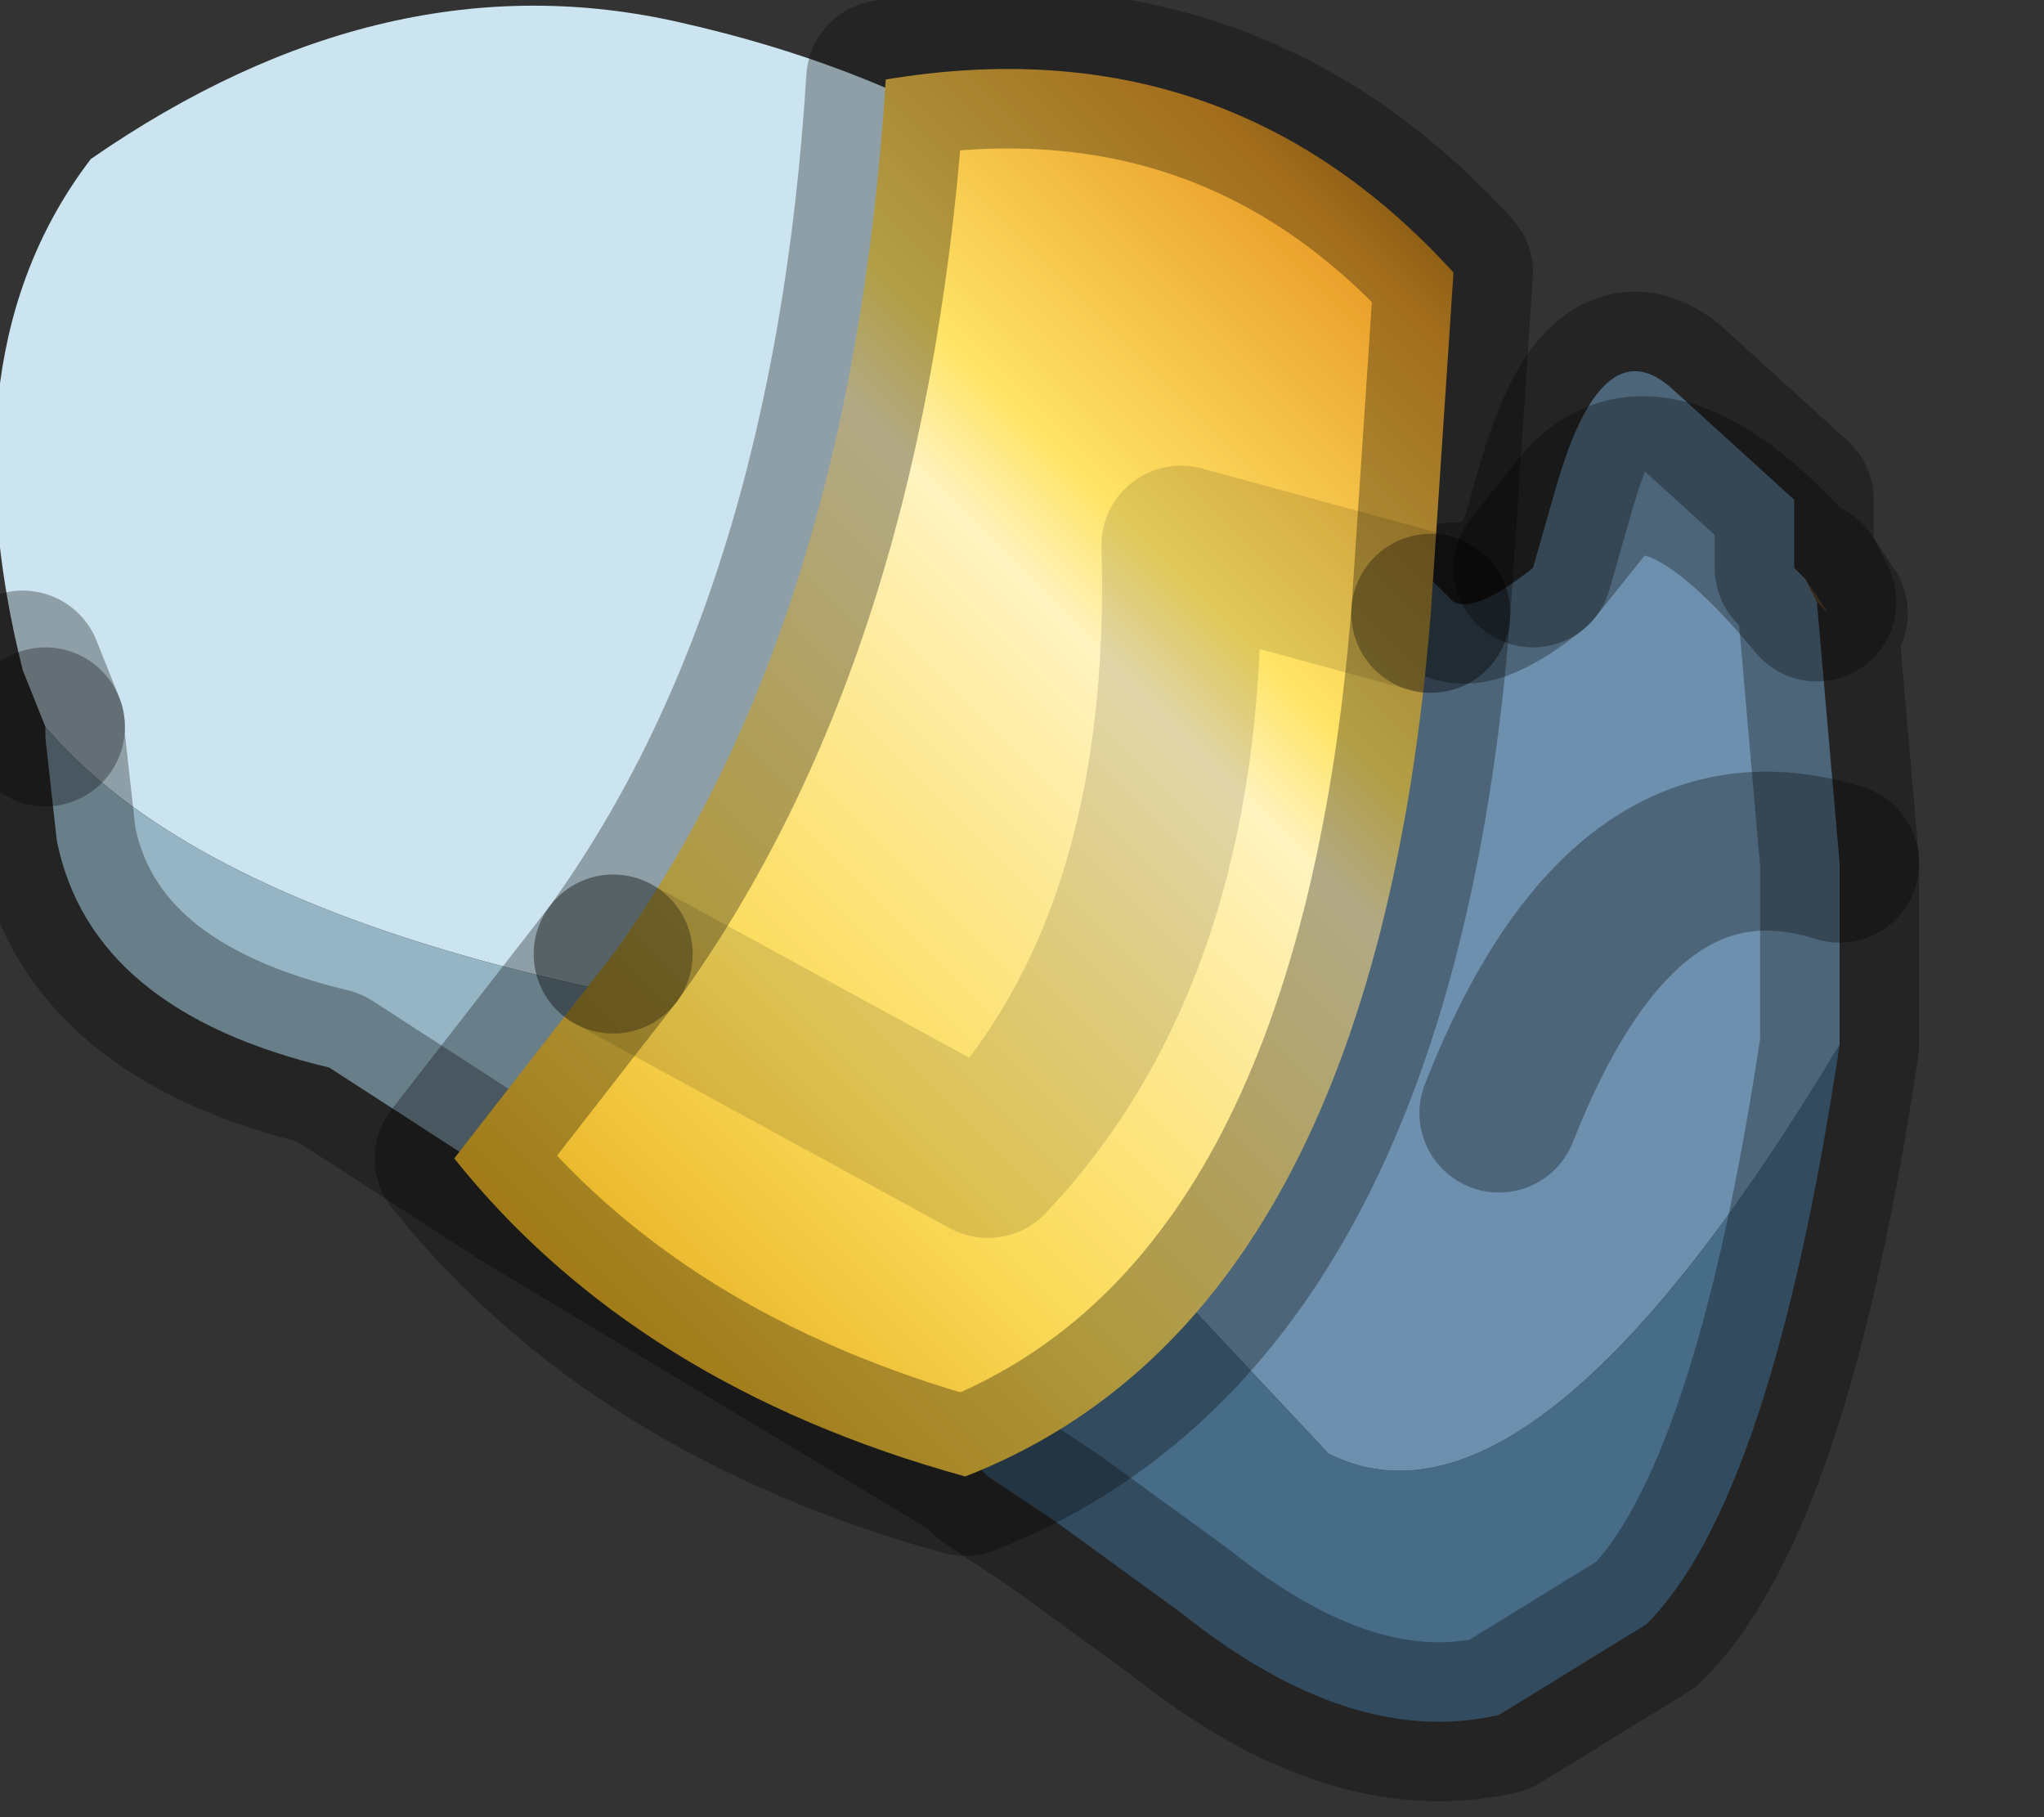 <?xml version="1.0" encoding="utf-8"?>
<svg version="1.1" id="Layer_1"
xmlns="http://www.w3.org/2000/svg"
xmlns:xlink="http://www.w3.org/1999/xlink"
width="9px" height="8px"
xml:space="preserve">
<rect width="100%" height="100%" fill="#333333" stroke="none"/>
<g id="PathID_5604" transform="matrix(1, 0, 0, 1, 3.9, 3.8)">
<path style="fill:#6D90AE;fill-opacity:1" d="M2.85 -1.3L3.05 -1.55Q3.4 -2 4.1 -1.15L4.2 0L4.2 0.8Q2.85 3.05 1.95 2.6L1.2 1.8L1.15 1.8Q2 0.6 2 -0.95L2 -1.7L2 -1.65L2.5 -1.15Q2.6 -1.1 2.85 -1.3L2.95 -1.65Q3.15 -2.35 3.45 -2.1L4 -1.6L4 -1.3L4.05 -1.25L4.1 -1.15Q3.4 -2 3.05 -1.55L2.85 -1.3M2.7 1.1Q3.25 -0.3 4.2 0Q3.25 -0.3 2.7 1.1" />
<path style="fill:#CCE4F0;fill-opacity:1" d="M2 -0.95Q2 0.6 1.15 1.8L0.45 1.2L-0.1 0.75Q-2.85 0.4 -3.7 -0.6L-3.8 -0.85Q-4.15 -2.25 -3.5 -3.1Q-2.2 -4 -0.9 -3.7Q0.65 -3.35 1.5 -2.3L1.65 -2.1L2 -1.7L2 -0.95" />
<path style="fill:#78583A;fill-opacity:1" d="M4.05 -1.25L4.15 -1.1L4.1 -1.15L4.05 -1.25" />
<path style="fill:#476C87;fill-opacity:1" d="M4.2 0.8Q3.9 2.8 3.35 3.35L2.7 3.75Q2.05 3.9 1.3 3.3L0.75 2.9L0.45 2.7L0.4 2.65L1.15 1.8L1.2 1.8L1.95 2.6Q2.85 3.05 4.2 0.8" />
<path style="fill:#95B4C4;fill-opacity:1" d="M0.4 2.65L-1.6 1.45L-2.45 0.9Q-3.5 0.65 -3.65 -0.1L-3.7 -0.55L-3.7 -0.6Q-2.85 0.4 -0.1 0.75L0.45 1.2L1.15 1.8L0.4 2.65" />
<path style="fill:none;stroke-width:0.7;stroke-linecap:round;stroke-linejoin:round;stroke-miterlimit:3;stroke:#000000;stroke-opacity:0.302" d="M-3.8 -0.85L-3.7 -0.6" />
<path style="fill:none;stroke-width:0.7;stroke-linecap:round;stroke-linejoin:round;stroke-miterlimit:3;stroke:#000000;stroke-opacity:0.302" d="M2.5 -1.15Q2.6 -1.1 2.85 -1.3L2.95 -1.65Q3.15 -2.35 3.45 -2.1L4 -1.6L4 -1.3L4.05 -1.25L4.15 -1.1L4.1 -1.15L4.2 0L4.2 0.8Q3.9 2.8 3.35 3.35L2.7 3.75Q2.05 3.9 1.3 3.3L0.75 2.9L0.45 2.7L0.4 2.65L-1.6 1.45L-2.45 0.9Q-3.5 0.65 -3.65 -0.1L-3.7 -0.55L-3.7 -0.6" />
<path style="fill:none;stroke-width:0.7;stroke-linecap:round;stroke-linejoin:round;stroke-miterlimit:3;stroke:#000000;stroke-opacity:0.302" d="M4.05 -1.25L4.1 -1.15Q3.4 -2 3.05 -1.55L2.85 -1.3" />
<path style="fill:none;stroke-width:0.7;stroke-linecap:round;stroke-linejoin:round;stroke-miterlimit:3;stroke:#000000;stroke-opacity:0.302" d="M4.2 0Q3.25 -0.3 2.7 1.1" />
</g>
<g id="PathID_5605" transform="matrix(1, 0, 0, 1, 3.9, 3.8)">
<linearGradient
id="LinearGradID_1380" gradientUnits="userSpaceOnUse" gradientTransform="matrix(-0.003, 0.003, -0.002, -0.002, 0.45, -1.05)" spreadMethod ="pad" x1="-819.2" y1="0" x2="819.2" y2="0" >
<stop  offset="0" style="stop-color:#6B4000;stop-opacity:1" />
<stop  offset="0.169" style="stop-color:#E99D28;stop-opacity:1" />
<stop  offset="0.392" style="stop-color:#FFE466;stop-opacity:1" />
<stop  offset="0.463" style="stop-color:#FFF3BF;stop-opacity:1" />
<stop  offset="0.769" style="stop-color:#FBDB5A;stop-opacity:1" />
<stop  offset="1" style="stop-color:#E5AC1D;stop-opacity:1" />
</linearGradient>
<path style="fill:url(#LinearGradID_1380) " d="M1.3 -1.4Q1.35 0.35 0.45 1.3L-1.2 0.4Q-0.15 -1.05 0 -3.45Q1.5 -3.7 2.5 -2.6L2.4 -1.1Q2.15 2 0.35 2.7L1.3 -1.4M0.35 2.7Q-1.1 2.3 -1.9 1.3L-1.2 0.4L0.45 1.3Q1.35 0.35 1.3 -1.4L2.4 -1.1" />
<path style="fill:none;stroke-width:0.7;stroke-linecap:round;stroke-linejoin:round;stroke-miterlimit:3;stroke:#000000;stroke-opacity:0.302" d="M2.4 -1.1L2.5 -2.6Q1.5 -3.7 0 -3.45Q-0.15 -1.05 -1.2 0.4" />
<path style="fill:none;stroke-width:0.7;stroke-linecap:round;stroke-linejoin:round;stroke-miterlimit:3;stroke:#000000;stroke-opacity:0.122" d="M-1.2 0.4L0.45 1.3Q1.35 0.35 1.3 -1.4L2.4 -1.1" />
<path style="fill:none;stroke-width:0.7;stroke-linecap:round;stroke-linejoin:round;stroke-miterlimit:3;stroke:#000000;stroke-opacity:0.302" d="M2.4 -1.1Q2.15 2 0.35 2.7Q-1.1 2.3 -1.9 1.3L-1.2 0.4" />
</g>
</svg>
